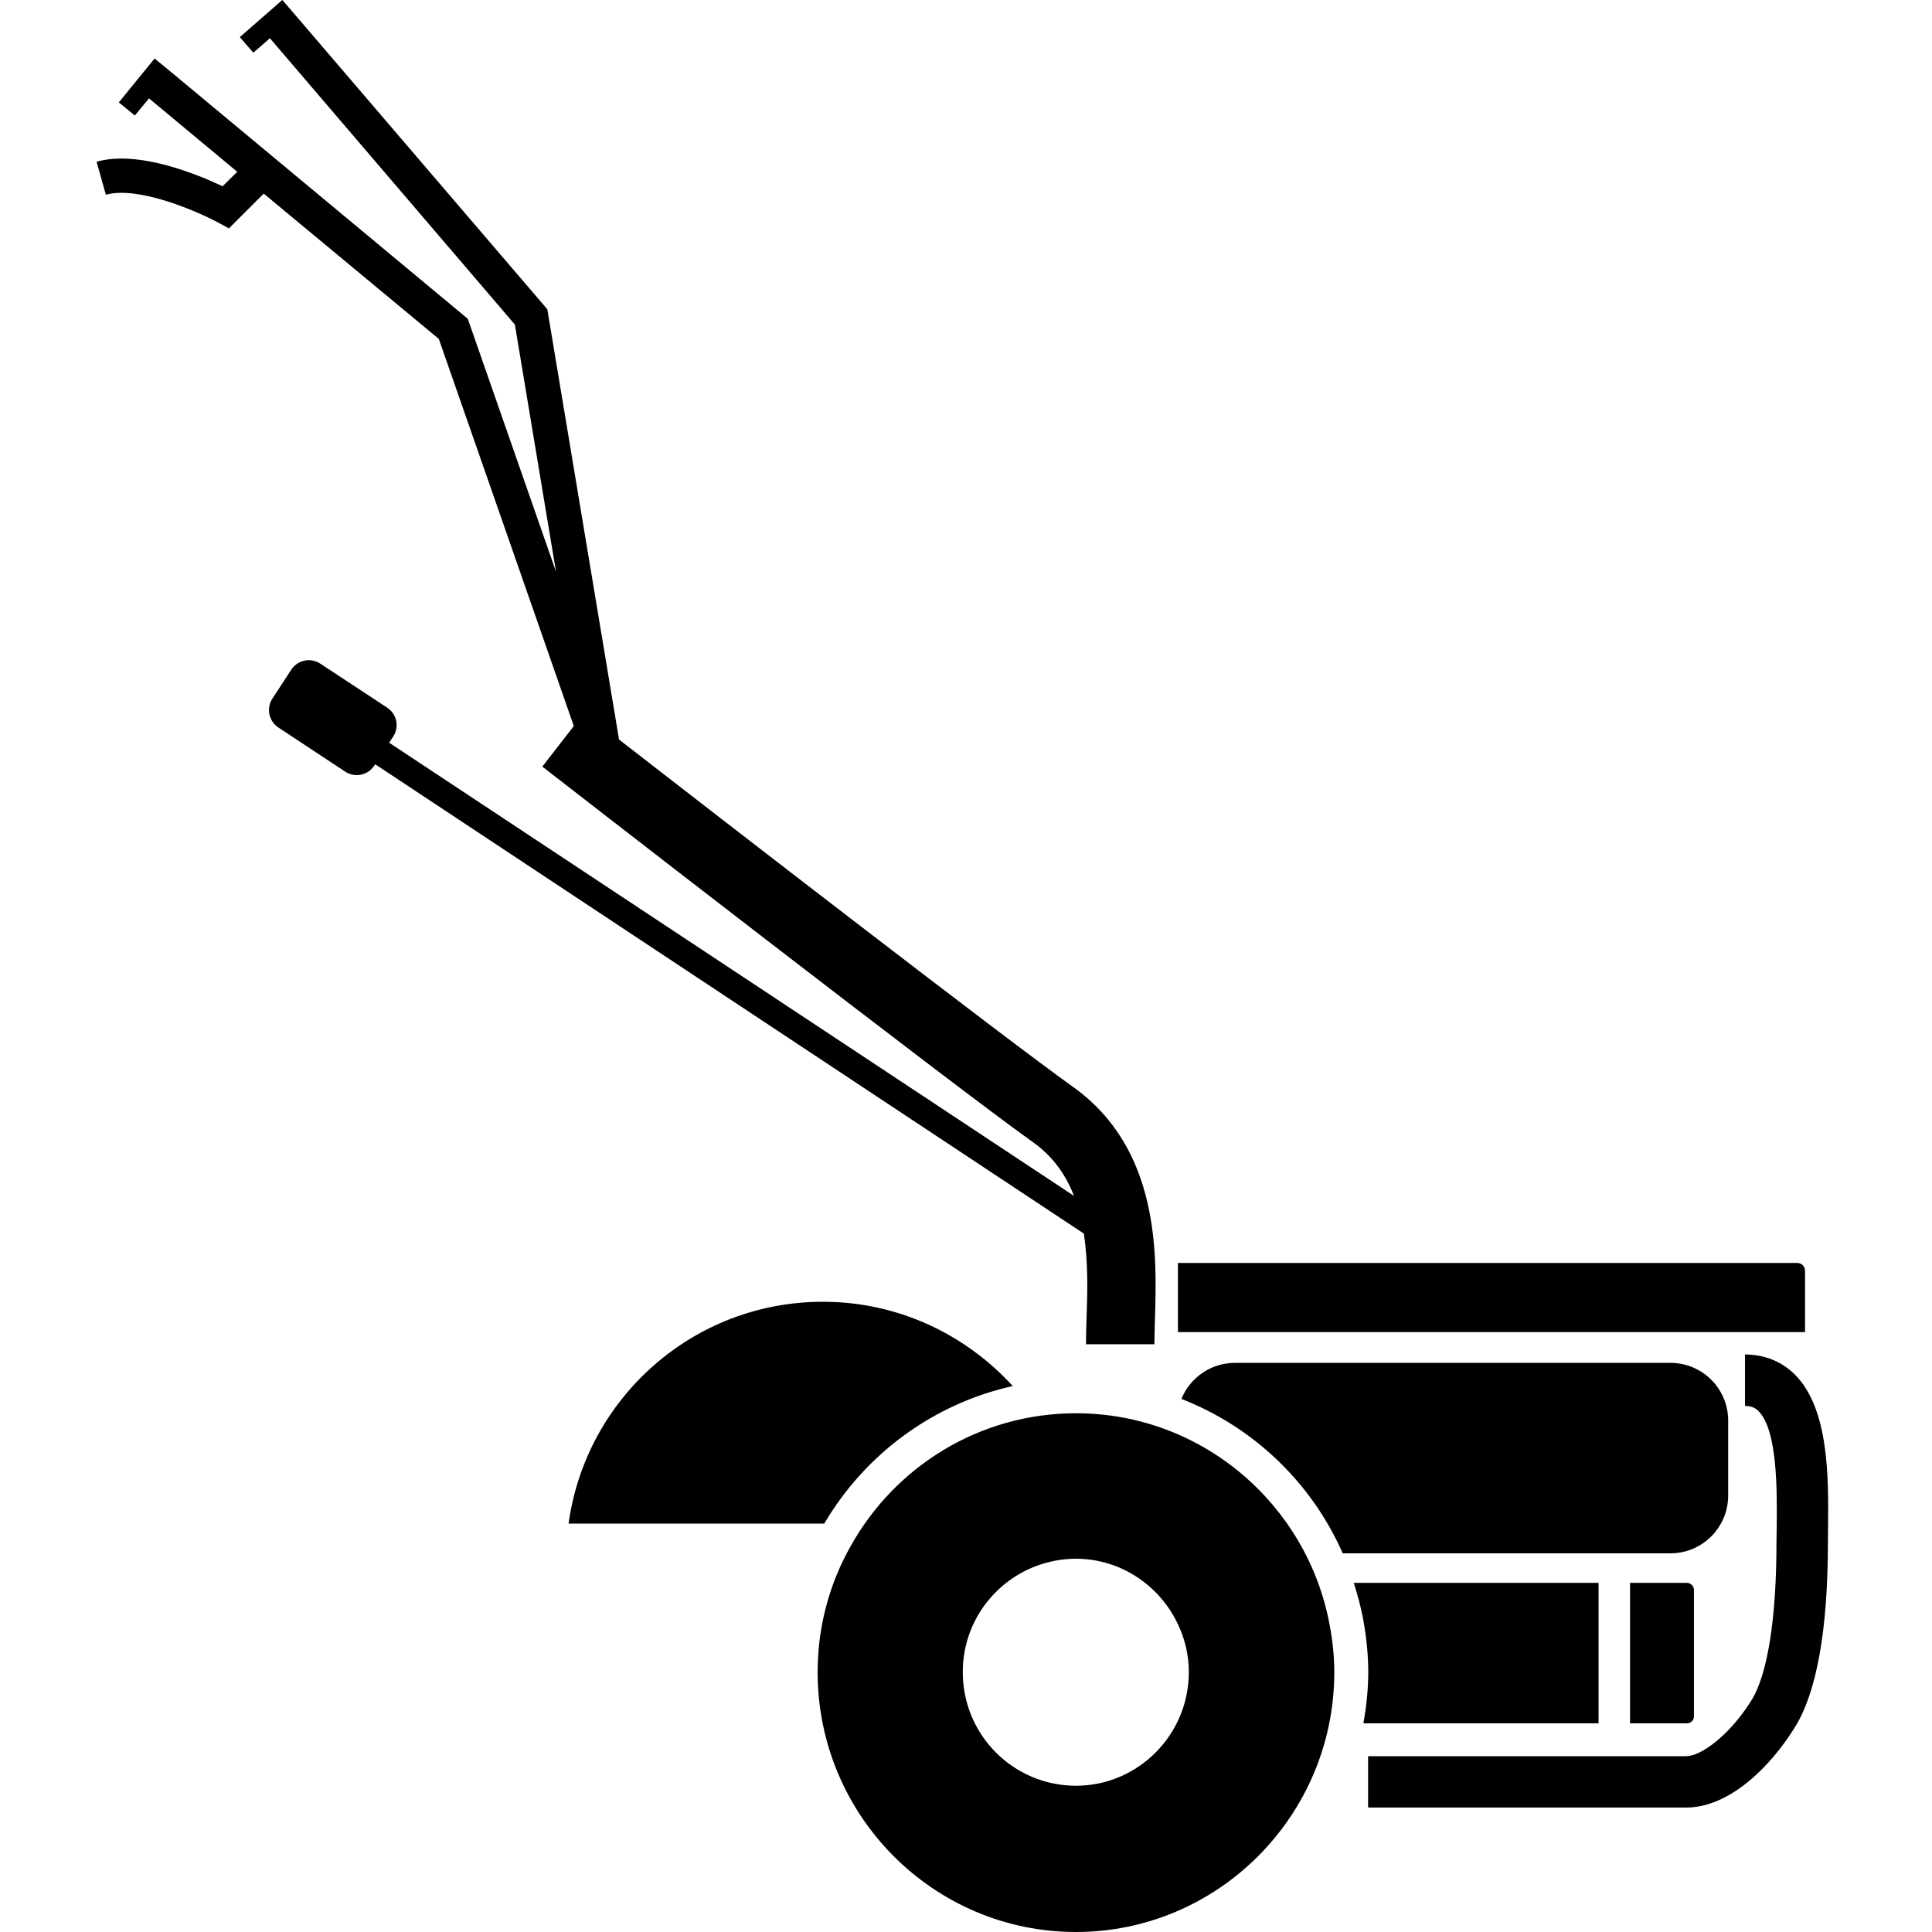 <svg width="24" height="24" viewBox="0 0 24 24" fill="currentColor" xmlns="http://www.w3.org/2000/svg">
<g clip-path="url(#clip0_1532_1101)">
<path d="M10.157 20.772C10.157 22.553 11.595 24 13.366 24C15.132 24 16.575 22.553 16.575 20.772C16.575 20.571 16.553 20.374 16.517 20.184C16.241 18.691 14.933 17.556 13.366 17.556C12.164 17.556 11.117 18.221 10.568 19.205C10.306 19.668 10.157 20.201 10.157 20.772ZM11.96 20.772C11.96 20.167 12.336 19.661 12.862 19.457C13.018 19.399 13.186 19.363 13.364 19.363C13.928 19.363 14.412 19.702 14.636 20.184C14.72 20.364 14.768 20.561 14.768 20.772C14.768 21.552 14.136 22.183 13.366 22.183C12.588 22.183 11.96 21.552 11.96 20.772Z" fill="currentColor"/>
<path d="M22.426 16.548H14.633V15.689H22.327C22.38 15.689 22.423 15.732 22.423 15.785V16.548H22.426Z" fill="currentColor"/>
<path d="M20.947 22.454H16.995V21.816H20.947C21.13 21.816 21.483 21.559 21.754 21.127C21.958 20.805 22.068 20.105 22.068 19.159L22.071 18.974C22.075 18.523 22.083 17.769 21.845 17.529C21.814 17.498 21.768 17.465 21.677 17.465V16.826C21.919 16.826 22.135 16.913 22.299 17.078C22.723 17.505 22.714 18.357 22.709 18.977L22.707 19.154C22.707 20.251 22.567 21.026 22.294 21.461C21.994 21.945 21.485 22.454 20.947 22.454Z" fill="currentColor"/>
<path d="M14.676 17.378C14.782 17.117 15.039 16.93 15.341 16.93H20.751C21.147 16.93 21.468 17.251 21.468 17.647V18.578C21.468 18.974 21.147 19.296 20.751 19.296H16.68C16.289 18.41 15.564 17.724 14.676 17.378Z" fill="currentColor"/>
<path d="M16.932 20.105C16.903 19.953 16.863 19.807 16.817 19.663H19.858V21.408H16.937C16.973 21.201 16.997 20.988 16.997 20.772C16.997 20.561 16.975 20.342 16.932 20.105Z" fill="currentColor"/>
<path d="M20.955 21.408H20.249V19.663H20.955C21.003 19.663 21.043 19.704 21.043 19.752V21.322C21.043 21.369 21.005 21.408 20.955 21.408Z" fill="currentColor"/>
<path d="M10.239 18.927H7.063C7.277 17.371 8.607 16.171 10.222 16.171C11.158 16.171 11.995 16.577 12.581 17.218C11.609 17.434 10.757 18.048 10.239 18.927Z" fill="currentColor"/>
<path d="M13.33 13.502C12.485 12.9 8.923 10.145 7.69 9.187L6.799 3.842L3.648 0.163L3.507 0L2.979 0.461L3.147 0.655L3.353 0.475L6.396 4.032L6.907 7.102L5.811 3.96L2.088 0.864L1.92 0.727L1.476 1.272L1.675 1.435L1.851 1.222L2.947 2.134L2.765 2.314C2.451 2.165 1.716 1.862 1.2 2.009L1.315 2.419C1.719 2.306 2.455 2.628 2.705 2.762L2.844 2.837L3.276 2.405L5.451 4.21L7.128 9.019L6.737 9.523C6.943 9.684 11.801 13.454 12.835 14.191C13.087 14.371 13.243 14.602 13.342 14.856L4.834 9.226L4.884 9.151C4.963 9.031 4.93 8.87 4.81 8.791L3.979 8.244C3.859 8.165 3.699 8.198 3.619 8.318L3.384 8.678C3.305 8.798 3.339 8.959 3.459 9.038L4.289 9.586C4.409 9.665 4.57 9.631 4.649 9.511L4.661 9.494L13.464 15.324C13.517 15.672 13.51 16.032 13.498 16.361C13.493 16.483 13.491 16.596 13.491 16.699H14.34C14.34 16.606 14.345 16.5 14.347 16.39C14.371 15.598 14.415 14.278 13.33 13.502Z" fill="currentColor"/>
</g>
<defs>
<clipPath id="clip0_1532_1101">
<rect width="21.509" height="24" fill="currentColor" transform="translate(1.2)"/>
</clipPath>
</defs>
</svg>
